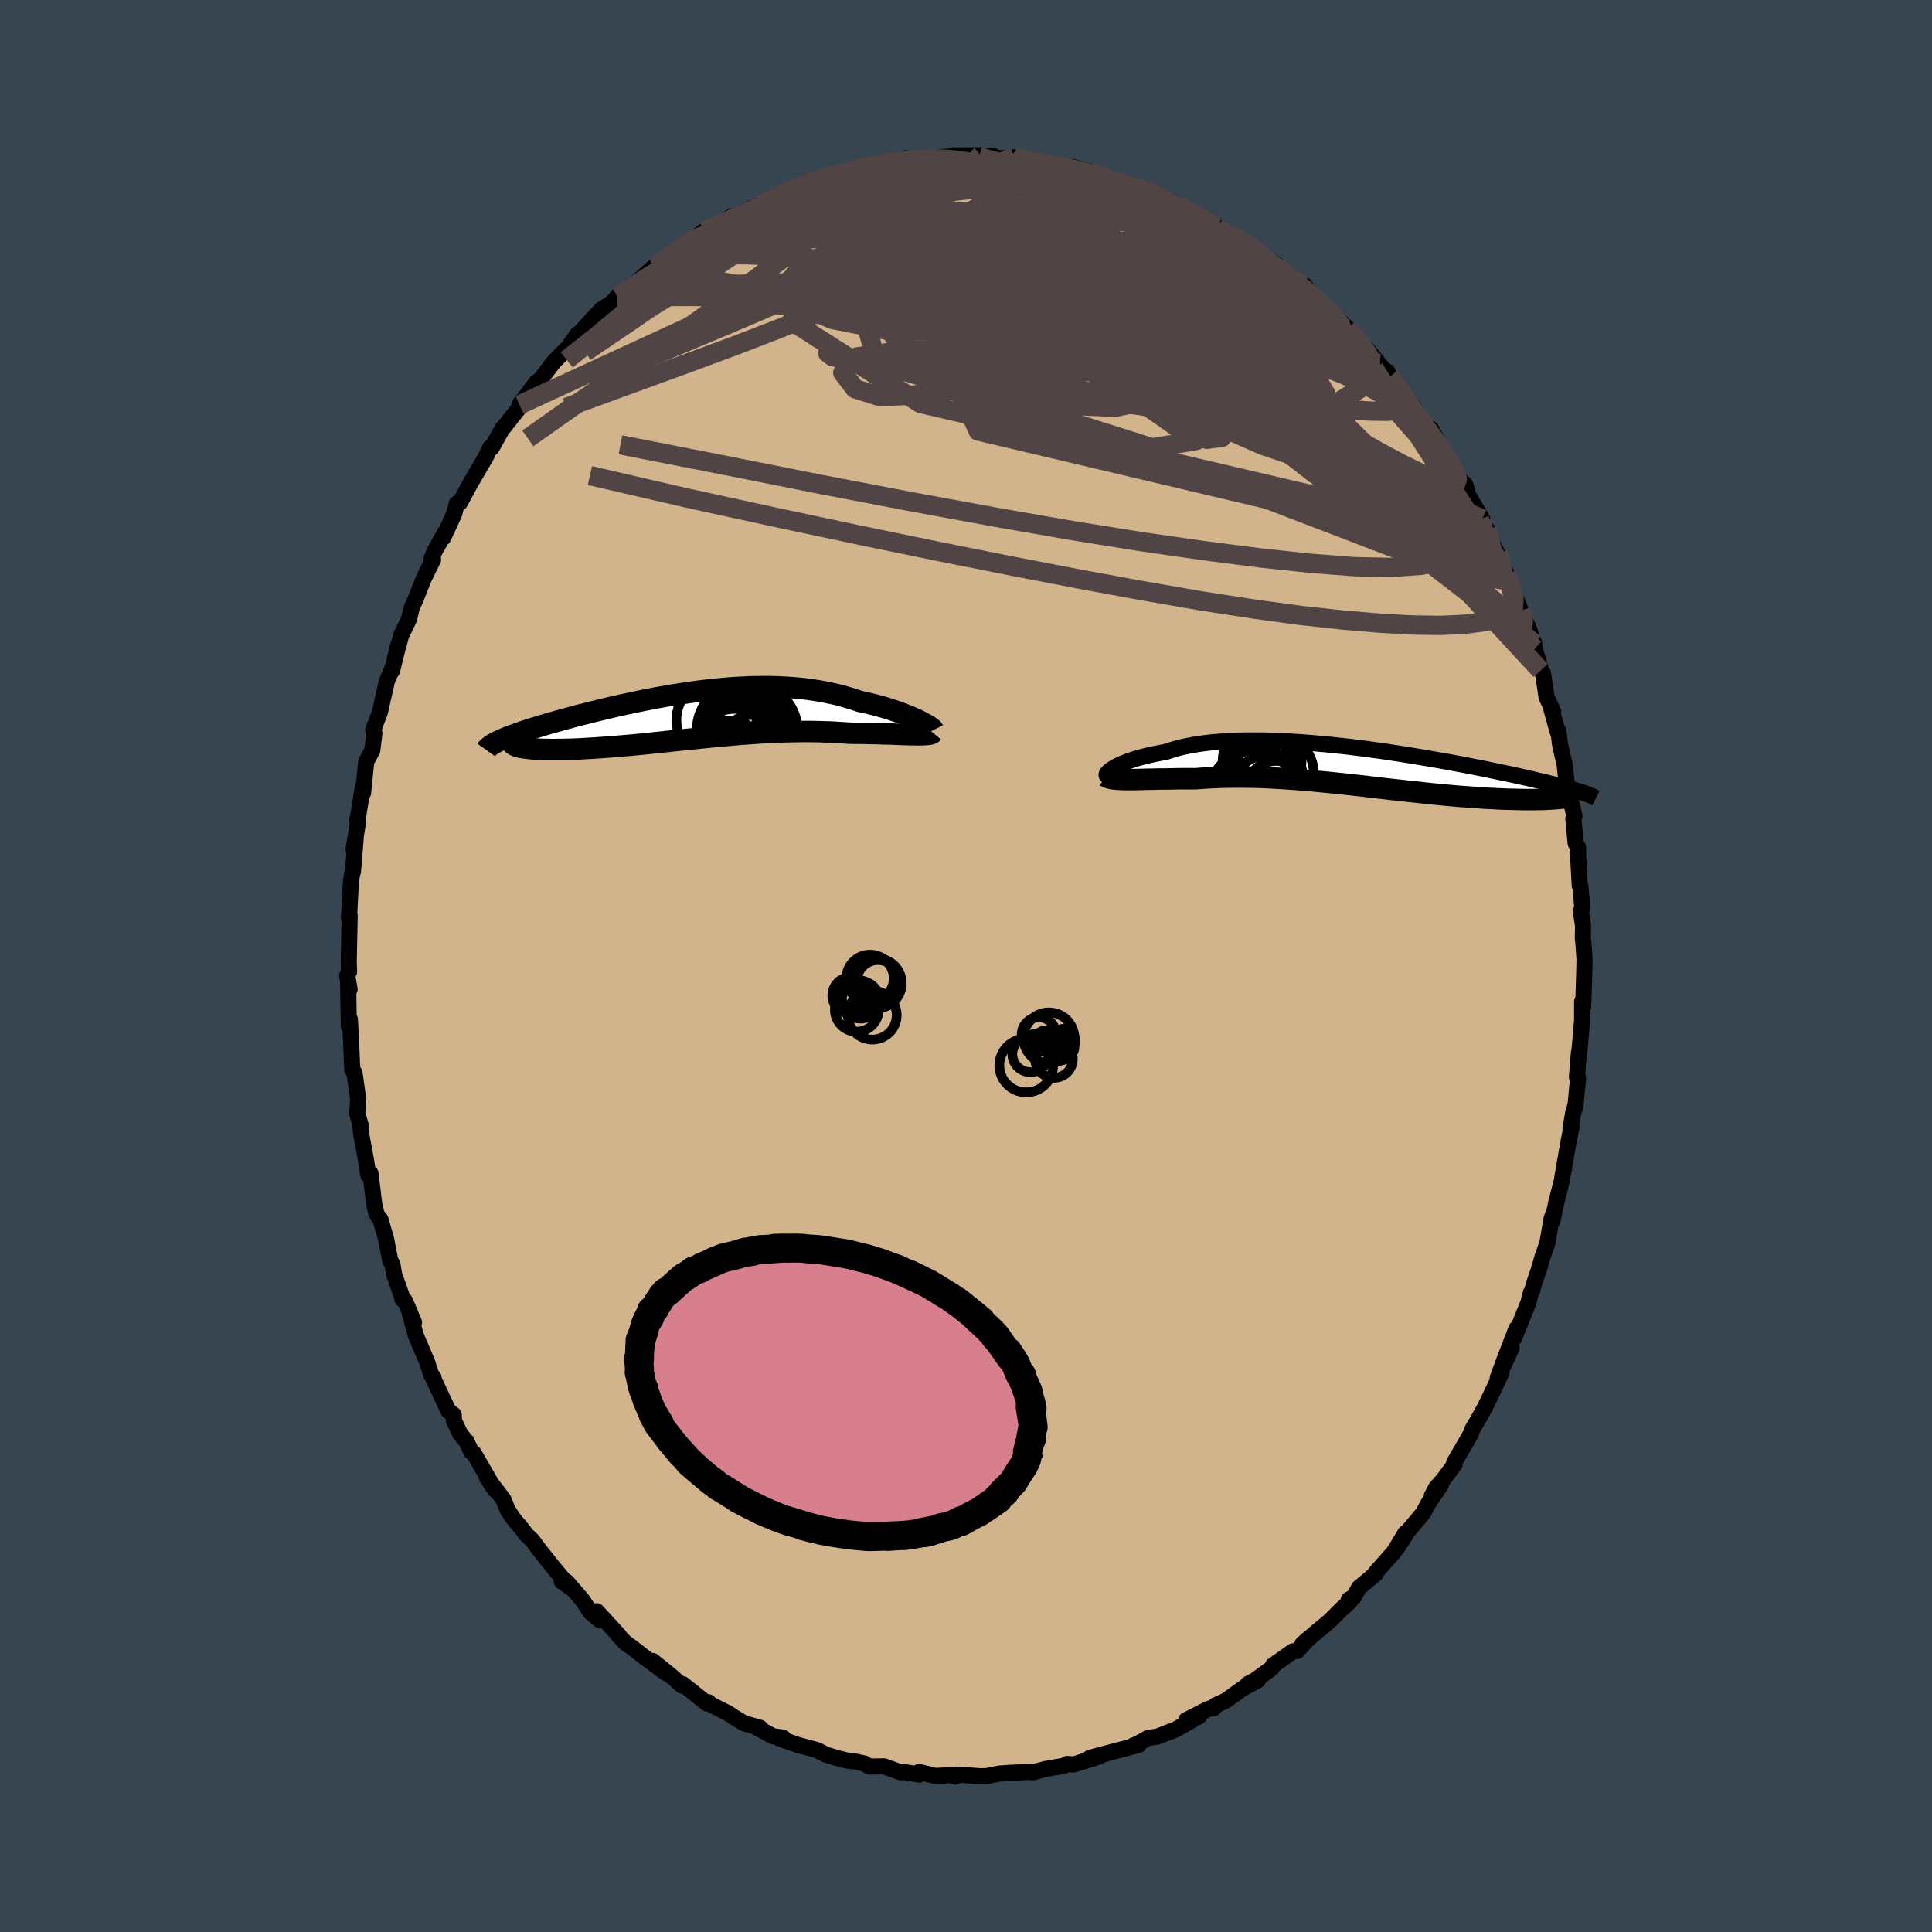 <svg xmlns="http://www.w3.org/2000/svg" width="500" height="500" viewBox="-100 -100 200 200"><defs><clipPath id="c"><path d="m23.99.5-.28-.13-.31-.14-.33-.15-.35-.14-.37-.15-.38-.14-.4-.14-.42-.14-.44-.14-.45-.14-.47-.13-.48-.13-.49-.12-.51-.12-.52-.11-.58-.2-.6-.18-.61-.18-.63-.16-.65-.14-.65-.13-.67-.12-.68-.1-.69-.09-.7-.07-.71-.06-.71-.04-.73-.03-.73-.02h-.73l-.75.01-.74.02-.75.04-.75.04-.75.06-.76.07-.75.07-.75.09-.75.09-.74.11-.75.11-.73.11-.73.12-.73.13-.72.13-.71.14-.7.14-.69.14-.68.15-.67.14-.66.15-.64.15-.63.15-.62.15-.6.15-.59.15-.58.14-.55.15-.55.15-.52.14-.51.14-.49.14-.47.13-.46.14-.44.13-.42.13-.41.12-.39.13-.37.12-.36.12-.35.12-.32.12-.31.11-.3.11-.27.11-.26.11-.25.1-.22.1-.21.1 1.92.49.14.05.16.04.18.04.19.03.21.03.23.03.25.03.27.03.28.02.3.01.31.02.34.01h.35l.36.01h.38l.4-.01h.42l.43-.01.46-.01.47-.02.48-.02.5-.03.52-.03.53-.03.54-.04.56-.04.57-.04.59-.05.59-.05.61-.05.62-.06.63-.06.63-.06.65-.07.65-.07.66-.07.67-.07.67-.07.68-.07.69-.07.69-.07.69-.07.69-.07.7-.06.7-.07.7-.06.7-.06.7-.05.7-.05.7-.05.69-.04.7-.03.69-.03.69-.03.68-.01.69-.01.67-.01.67.01.67.01.65.02.65.02.65.04.63.04.63.04.53.01h.52l.51.01.5.01.49.01.48.01.47.02.45.01.44.01.42.02.41.01.39.02.37.01.35.01h.34"/></clipPath><clipPath id="b"><path d="m-25.85.14.19-.12.23-.12.24-.13.27-.12.3-.12.32-.13.35-.12.37-.12.39-.12.42-.11.44-.11.46-.11.49-.1.5-.1.52-.09.52-.17.55-.17.58-.15.61-.13.64-.12.68-.11.7-.09.74-.08.75-.06.79-.05.8-.04.83-.02h1.71l.87.02.89.03.9.04.92.06.91.06.93.08.92.08.93.09.93.1.93.1.92.12.91.11.91.13.9.12.89.14.88.13.86.14.85.14.84.14.81.14.8.14.78.14.76.14.74.14.72.14.7.14.68.13.65.14.64.13.61.13.59.12.57.12.54.12.53.12.5.11.49.12.46.11.45.1.43.1.41.11.39.09.38.1.35.09.34.09.32.09.3.08.29.09.27.08.25.08.24.07-2.4.68-.25.02-.27.02-.29.02-.3.01-.31.02-.33.01h-.34l-.36.01h-1.14l-.41-.01-.42-.01-.43-.01-.45-.01-.47-.02-.47-.02-.5-.03-.5-.02-.52-.03-.54-.04-.55-.04-.56-.04-.57-.04-.59-.05-.6-.05-.61-.06-.62-.06-.63-.06-.64-.07-.65-.07-.66-.07-.67-.07-.68-.08-.68-.07-.69-.08-.7-.08-.7-.08-.71-.09-.71-.08-.72-.08-.72-.08-.72-.07-.72-.08-.73-.07-.72-.07-.73-.07-.73-.06-.72-.06-.73-.05-.72-.05-.72-.04-.72-.04-.71-.03-.71-.02-.71-.01-.7-.01h-.69l-.69.01-.67.01-.67.03-.67.03-.65.04-.64.05h-1.64l-.52.01-.51.01-.51.01h-.49l-.48.01-.46.01-.45.01-.43.01-.42.01-.4.01h-.74"/></clipPath><filter id="a"><feTurbulence baseFrequency=".05" numOctaves="3" result="noise" type="noise"/><feDisplacementMap in="SourceGraphic" in2="noise" scale="2"/></filter></defs><rect width="100%" height="100%" x="-100" y="-100" fill="#36454F"/><path fill="tan" stroke="#000" stroke-linejoin="round" stroke-width="1.667" d="M64.03-.68 63.99.91l-.1 3.28-.11-.5V5.5l.01-.04-.28 3.26-.06.24-.21 2.55.12.09-.25 2.68-.21.85-.02-.07-.3 1.74.12-.21-.3 1.46-.57 3.24-.16.99-.58 2.25-.38 1.87.13-.86-.22.61-.44 2.56-.53 1.49-.29 1.04-.57 1.69-.2.75-.12.15-.24.99-1.49 3.7.24-.98-1.21 3.13-.57 1.56 1.28-2.68-1.44 3.09.39-.51-1.11 2.32-.61 1.26-.75 1.34-.52.87-.19.53-1.72 2.97.05.17-1.13 1.53-.79.9-.45.85.95-1.15-1.37 2.02-.42.83-1.66 1.99-1.07 1.67.84-1.53-1.16 1.94-1.94 2.19.05.07-1.76 1.47-.51.94-.54.29.12.2-.79.7-1.3 1.3-1.16.96-1.65 1.41.62-.55-1.18 1.29-.43.03-2.09 1.47-.11.28-1.74 1.26-.75.39 1.07-.41-1.55.84-1.8 1.29-1.09.5-.13.26-.52.06-2.34 1.19 1.34-.41-2.46 1.39-1.89.73-.93.13-1.12.62-.56.25.21-.12.47-.02-2.72.71-2.31.62 1-.15-2.7.84-.65-.06-.33.19-1.9.33-1.27.34h-.2l.19-.05-2.2.1-1.34.09-1.45.29-.16-.03-.25.02-2.48-.18-.23.21.53-.19-2.57.12-1.67-.41.04.27-1.92-.31-.03.08-1.73-.62-1.48.02-.24-.11-.3-.2-.97-.21-.89-.11-1.17-.3-1-.32-.88-.45-1.94-.52-2-.7.41-.08-1.01-.13-1.8-.96.45.08-1.49-.42-.24-.08-1.01-.62-.53-.36-2.19-1.11.12-.05-.16.12-2.49-1.98-.11.13-1.21-1.09-1.82-1.46 1.41 1.28-2.2-1.63-1.42-1.11-.56-.37-.76-.79.06-.01-2.32-2.52.32.93-.97-.83-.84-1.27-1.61-1.87-.53-.06.85.62-1.79-2.15-1.47-1.85-.61-.84-.67-.63-.28-.4-1.02-1.23-.6-.9-.42-1.07-1.16-1.53-.56-.73.84 1.27-2.2-3.8-.26-.16-.51-1.1-.61-.7-.68-1.43-.02-.6-.54-.39-1.63-3.47.08-.01-.23-.24-.43-1.34-1.16-2.72-.62-2.28.42.88-.95-2.26-.25-.11-.07-.35-.79-2.25-.18-1.07-.22-.35-.43-2.23-.59-2.05-.23-.27-.17-.28-.25-1.07-.37-3.11-.23.16-.25-1.61-.5-2.7-.08-.88.08.14-.4-1.33.1-1.49-.38-2.71-.23-.33-.04-.83-.08-2.01-.13-2.37-.11.7-.07-4.5.15.68-.25-1.42.2-.41-.04-.9.03-1.63.07-3.27-.1.1.03.14.19-3.69.13-.84.09-.26.28-3.42-.22 1.09.47-2.8-.09-.14.19-1.06.4-2.48.02.65.32-3.22.63-1.17.22-1.78-.13-.33.1-.26.6-1.59.72-3.2.56-1.34-.02.27.62-2.62-.32 1.32.64-2.39.82-1.69.27-1.14.43-.98.81-2.04.97-1.97-.15-.09.3-.77 1.05-1.89-.15.47 1.14-2.47.26-1.04.4-.3-.05.16 1.02-1.9 1.7-2.92.4-.86.15.03 1.09-1.96.16-.16 1.57-1.99.25-.67-.19.33 1.77-2.36.17-.09-.06.2 1.1-1.45.56-.74 2.17-2.2-.94 1.08 1.23-1.76.1.01 2.38-2.57.87-.53 1.35-1.21-.59.38 1.16-.57.01-.27 1.35-1.06 1.21-1.08.9-.52.4-.35 1.92-1.57.31-.02.73-.53.93-.74 1.62-.56.19-.17 1.04-.8.53-.11 1.57-.75.9-.31.17-.26 1.83-.74 1.74-.84-.65.32 1.04-.37.91-.52 1.26-.14.24-.29 2.26-.51.12-.27.53-.14 2.31-.5 1.27-.21.37.1 1.23-.13.52-.37.18.36 1.32-.18 1.2-.21 1.82-.16.34-.11 2.87-.01-1.57.13 2.88-.05-1.11.18 3.53.07.66.21-.94-.33 1.41.34.68.17.76.17 1.16.2 2.03.12 1.79.49.31.18.73.26.89.39.35.01 1.42.39.56.47 1.55.22.82.32.02.14 1.79.72.7.42 1.46.74 1.59.9.96.61.04.01 1.43.85.03-.06.74.29 1.61 1.21 1.21.76 1.06.77-.21.19 1.65 1.39.7.18.78.36 1.59 1.94.59.67-.07-.45 2.23 2.22.13.07.85 1.14.81.83.31.14 1.29 1.58L43.9-61l-.28-.54.54 1.06 1.13 1.34.94 1.48.1-.22.88 1.78.64.28.29.22 1.38 2.49.03.03 1.42 2.6.72.66.39 1.41-.41-.88 1.77 3.02-.28.05.78 1.02.14.69.96 1.84.57 1.46.34.59 1.47 3.82.26.74-.1-.19.64 1.19.6 1.69.05.53.61 2 .01.25.24.29.37 2.46.69 1.51-.18-.21.64 2.3.07-.11.17 1.4.49 2.14.14 1.4.15.91.37 1.58.35 1.4-.12.26.24 2.55.25.43.01.92.16 3.03.06-.02.21 2.33-.16.35.24 1.49-.03 1.3.05.37.13 1.83-.04 1.59" filter="url(#a)"/><path fill="#fff" d="m-25.85.14.19-.12.23-.12.24-.13.27-.12.3-.12.32-.13.35-.12.37-.12.39-.12.42-.11.44-.11.46-.11.49-.1.5-.1.52-.09.52-.17.55-.17.58-.15.61-.13.64-.12.68-.11.7-.09.74-.08.75-.06.79-.05.8-.04.83-.02h1.71l.87.02.89.03.9.04.92.06.91.06.93.08.92.08.93.09.93.1.93.1.92.12.91.11.91.13.9.12.89.14.88.13.86.14.85.14.84.14.81.14.8.14.78.14.76.14.74.14.72.14.7.14.68.13.65.14.64.13.61.13.59.12.57.12.54.12.53.12.5.11.49.12.46.11.45.1.43.1.41.11.39.09.38.1.35.09.34.09.32.09.3.08.29.09.27.08.25.08.24.07-2.4.68-.25.02-.27.02-.29.02-.3.01-.31.02-.33.01h-.34l-.36.01h-1.14l-.41-.01-.42-.01-.43-.01-.45-.01-.47-.02-.47-.02-.5-.03-.5-.02-.52-.03-.54-.04-.55-.04-.56-.04-.57-.04-.59-.05-.6-.05-.61-.06-.62-.06-.63-.06-.64-.07-.65-.07-.66-.07-.67-.07-.68-.08-.68-.07-.69-.08-.7-.08-.7-.08-.71-.09-.71-.08-.72-.08-.72-.08-.72-.07-.72-.08-.73-.07-.72-.07-.73-.07-.73-.06-.72-.06-.73-.05-.72-.05-.72-.04-.72-.04-.71-.03-.71-.02-.71-.01-.7-.01h-.69l-.69.01-.67.01-.67.03-.67.03-.65.04-.64.05h-1.64l-.52.01-.51.01-.51.01h-.49l-.48.01-.46.01-.45.01-.43.01-.42.01-.4.01h-.74" filter="url(#a)" transform="translate(41.04 -20.58)"/><path fill="#fff" d="m23.99.5-.28-.13-.31-.14-.33-.15-.35-.14-.37-.15-.38-.14-.4-.14-.42-.14-.44-.14-.45-.14-.47-.13-.48-.13-.49-.12-.51-.12-.52-.11-.58-.2-.6-.18-.61-.18-.63-.16-.65-.14-.65-.13-.67-.12-.68-.1-.69-.09-.7-.07-.71-.06-.71-.04-.73-.03-.73-.02h-.73l-.75.01-.74.02-.75.04-.75.04-.75.06-.76.07-.75.07-.75.09-.75.09-.74.11-.75.11-.73.11-.73.12-.73.13-.72.13-.71.14-.7.14-.69.14-.68.15-.67.14-.66.15-.64.15-.63.15-.62.15-.6.15-.59.15-.58.14-.55.15-.55.15-.52.14-.51.14-.49.14-.47.13-.46.14-.44.13-.42.13-.41.12-.39.13-.37.12-.36.12-.35.12-.32.12-.31.11-.3.11-.27.11-.26.11-.25.1-.22.1-.21.1 1.92.49.14.05.16.04.18.04.19.03.21.03.23.03.25.03.27.03.28.02.3.01.31.02.34.01h.35l.36.01h.38l.4-.01h.42l.43-.01.46-.01.47-.02.48-.02.5-.03.52-.03.53-.03.54-.04.56-.04.57-.04.59-.05.59-.05.61-.05.62-.06.63-.06.63-.06.65-.07.65-.07.66-.07.67-.07.67-.07.68-.07.69-.07.69-.07.69-.07.69-.07.7-.06.7-.07.7-.06.7-.06.7-.05.7-.05.7-.05.69-.04.7-.03.69-.03.69-.03.68-.01.69-.01.67-.01.67.01.67.01.65.02.65.02.65.04.63.04.63.04.53.01h.52l.51.01.5.01.49.01.48.01.47.02.45.01.44.01.42.02.41.01.39.02.37.01.35.01h.34" filter="url(#a)" transform="translate(-28.82 -25.88)"/><g fill="none" stroke="#000" transform="translate(41.04 -20.58)"><path stroke-linejoin="round" stroke-width="1.667" d="m-26.38.9-.06-.03-.04-.03-.01-.06.01-.06.04-.08.07-.08.09-.1.12-.1.14-.11.17-.11.19-.12.23-.12.24-.13.27-.12.3-.12.32-.13.35-.12.37-.12.39-.12.42-.11.44-.11.46-.11.49-.1.5-.1.52-.09.52-.17.55-.17.58-.15.61-.13.64-.12.68-.11.7-.09.74-.08.75-.06.79-.05.8-.04.83-.02h1.71l.87.02.89.03.9.04.92.06.91.06.93.08.92.08.93.09.93.1.93.1.92.12.91.11.91.13.9.12.89.14.88.13.86.14.85.14.84.14.81.14.8.14.78.14.76.14.74.14.72.14.7.14.68.13.65.14.64.13.61.13.59.12.57.12.54.12.53.12.5.11.49.12.46.11.45.1.43.1.41.11.39.09.38.1.35.09.34.09.32.09.3.08.29.09.27.08.25.08.24.07.22.07.2.08.19.06.18.07.16.07.15.06.13.06.12.06.1.06.1.05" filter="url(#a)"/><path stroke-linejoin="round" stroke-width="2.222" d="m-26.56.95.1.07.14.06.16.05.2.05.22.03.25.03.27.02.3.01.32.01h1.08l.4-.01.42-.01.43-.01.45-.01.46-.01.48-.01h.49l.51-.01.51-.01.52-.01h1.64l.64-.05.65-.04.67-.03.67-.03.67-.01.69-.01h.69l.7.01.71.01.71.02.71.03.72.04.72.04.72.05.73.05.72.06.73.06.73.07.72.07.73.07.72.08.72.07.72.08.72.08.71.08.71.09.7.08.7.08.69.08.68.07.68.08.67.07.66.07.65.07.64.07.63.06.62.06.61.06.6.05.59.05.57.04.56.04.55.04.54.04.52.03.5.02.5.03.47.02.47.02.45.01.43.01.42.01.41.01h1.14l.36-.01h.34l.33-.01.31-.02.3-.01.29-.02.27-.02.25-.02.25-.02.23-.03.21-.02.2-.03.19-.03.17-.03.16-.03.15-.04.14-.03.12-.03" filter="url(#a)"/><circle cx="-10.267" cy="-1.131" r="3.788" clip-path="url(#b)" filter="url(#a)"/><circle cx="-10.082" cy="-.781" r="3.296" clip-path="url(#b)" filter="url(#a)"/><circle cx="-9.127" cy=".649" r="4.094" clip-path="url(#b)" filter="url(#a)"/><circle cx="-10.392" cy="-.621" r="4.084" clip-path="url(#b)" filter="url(#a)"/><circle cx="-10.147" cy="1.919" r="3.076" clip-path="url(#b)" filter="url(#a)"/><circle cx="-10.927" cy="-.156" r="3.464" clip-path="url(#b)" filter="url(#a)"/><circle cx="-8.892" cy="2.584" r="3.24" clip-path="url(#b)" filter="url(#a)"/><circle cx="-10.682" cy="2.214" r="4.108" clip-path="url(#b)" filter="url(#a)"/><circle cx="-10.167" cy="1.204" r="4.03" clip-path="url(#b)" filter="url(#a)"/><circle cx="-11.107" cy="3.019" r="4.822" clip-path="url(#b)" filter="url(#a)"/></g><g fill="none" stroke="#000" transform="translate(-28.82 -25.88)"><path stroke-linejoin="round" stroke-width="2.222" d="m25.44 1.46-.02-.04-.04-.06-.08-.07-.11-.09-.13-.09L24.9 1l-.19-.11-.22-.12-.24-.13-.26-.14-.28-.13-.31-.14-.33-.15-.35-.14-.37-.15-.38-.14-.4-.14-.42-.14-.44-.14-.45-.14-.47-.13-.48-.13-.49-.12-.51-.12-.52-.11-.58-.2-.6-.18-.61-.18-.63-.16-.65-.14-.65-.13-.67-.12-.68-.1-.69-.09-.7-.07-.71-.06-.71-.04-.73-.03-.73-.02h-.73l-.75.01-.74.02-.75.04-.75.04-.75.06-.76.07-.75.07-.75.09-.75.09-.74.11-.75.11-.73.11-.73.12-.73.13-.72.13-.71.14-.7.14-.69.14-.68.15-.67.14-.66.15-.64.15-.63.15-.62.15-.6.15-.59.15-.58.14-.55.15-.55.15-.52.14-.51.14-.49.14-.47.13-.46.14-.44.13-.42.13-.41.12-.39.13-.37.12-.36.12-.35.12-.32.12-.31.11-.3.11-.27.11-.26.11-.25.1-.22.1-.21.1-.2.1-.17.09-.17.1-.14.09-.13.09-.11.09-.1.08-.08.08-.07.09-.05.07" filter="url(#a)"/><path stroke-linejoin="round" stroke-width="2.222" d="m25.38 1.72-.05.06-.1.05-.12.04-.15.03-.19.02-.21.01-.24.01-.26.01h-.29l-.31-.01h-.34l-.35-.01-.37-.01-.39-.02-.41-.01-.42-.02-.44-.01-.45-.01-.47-.02-.48-.01-.49-.01-.5-.01-.51-.01h-.52l-.53-.01-.63-.04-.63-.04-.65-.04-.65-.02-.65-.02-.67-.01-.67-.01-.67.01-.69.01-.68.01-.69.03-.69.03-.7.03-.69.04-.7.05-.7.05-.7.05-.7.06-.7.06-.7.07-.7.06-.69.07-.69.07-.69.07-.69.07-.68.07-.67.07-.67.07-.66.07-.65.07-.65.07-.63.06-.63.06-.62.06-.61.05-.59.05-.59.05-.57.04-.56.04-.54.04-.53.03-.52.03-.5.03-.48.02-.47.02-.46.01-.43.01h-.42l-.4.01h-.38l-.36-.01h-.35l-.34-.01-.31-.02-.3-.01-.28-.02-.27-.03-.25-.03-.23-.03-.21-.03-.19-.03-.18-.04-.16-.04-.14-.05-.12-.05-.1-.04-.09-.06-.07-.05-.05-.05-.03-.06-.02-.06v-.06l.02-.07.03-.06" filter="url(#a)"/><circle cx="2.984" cy=".4" r="4.146" clip-path="url(#c)" filter="url(#a)"/><circle cx="6.659" cy="1.435" r="4.712" clip-path="url(#c)" filter="url(#a)"/><circle cx="5.679" cy="3.515" r="4.874" clip-path="url(#c)" filter="url(#a)"/><circle cx="6.019" cy=".64" r="4.696" clip-path="url(#c)" filter="url(#a)"/><circle cx="6.724" cy="3.26" r="3.37" clip-path="url(#c)" filter="url(#a)"/><circle cx="5.919" cy="1.465" r="4.97" clip-path="url(#c)" filter="url(#a)"/><circle cx="6.469" cy="2.5" r="4.246" clip-path="url(#c)" filter="url(#a)"/><circle cx="4.929" cy="3.835" r="4.578" clip-path="url(#c)" filter="url(#a)"/><circle cx="6.664" cy=".625" r="3.4" clip-path="url(#c)" filter="url(#a)"/><circle cx="4.404" cy="4.425" r="3.942" clip-path="url(#c)" filter="url(#a)"/></g><g fill="none" stroke="#504444" stroke-linejoin="round" stroke-width="2"><path d="m37.19-67.89.47.26.67.69.45.64.2.52-.03.39-.26.28-.53.17-.81.03-1.12-.1-1.45-.24-1.79-.37-2.13-.53-2.48-.7-2.83-.9-3.2-1.08-3.58-1.28-4.02-1.44-4.52-1.63-5.08-1.83-5.64-2.07-6.01-2.35m-8.54-1.86.88-.29 1.45-.23 1.7-.14 1.98-.06 2.2.02 2.32.09 2.38.15 2.4.22 2.42.26 2.45.27 2.46.26 2.41.21 2.28.14 2.05.09 1.8.07 1.56.07M43.9-61l.08.09.57.84.79 1.13.81 1.16.78 1.09.72.99.65.9.56.78.44.63.26.39.06.1-.2-.25-.47-.65-.74-1.03-.95-1.39" filter="url(#a)"/><path d="m40.33-64.91.56.59.35.51.08.4-.3.18-.73-.07-1.13-.29-1.53-.52-1.95-.79-2.42-1.09-2.95-1.43-3.54-1.79-4.19-2.14-4.81-2.49-5.4-2.89-6.1-3.33m-1-3.53.4.15.62.27 1.08.47 1.49.63 1.82.75 2.07.85 2.21.94 2.24 1 2.2 1.04 2.13 1.07 2.06 1.05 1.99 1.04 1.94 1.01 1.87.95 1.75.88 1.57.77 1.37.71 1.28.73M12.82-82.22l.49.23.75.32.92.36 1.02.39 1.1.41 1.12.42 1.1.41 1.03.42.97.41.88.39.77.37.59.29.34.17.02.02-.33-.17-.67-.33-.94-.46-1.19-.56-1.51-.63" filter="url(#a)"/><path d="m-28.85-74.77 1-.5 1.52-.39 1.89-.25 2.18-.13 2.5-.02 2.82.06 3.12.14 3.38.2 3.62.26 3.79.32 3.93.38 4.03.45 4.11.49 4.19.52 4.25.54 4.31.53 4.28.47 4.13.36M18.63-80.3l.49.28.26.32.08.4-.21.44-.65.44-1.19.4-1.82.31-2.51.22-3.23.16-3.94.13-4.65.12-5.38.12-6.17.09-7.05.04" filter="url(#a)"/><path d="m57.42-36.8.14.44.09.35.05.41-.06.33-.24.12-.44-.14-.65-.45-.86-.75-1.09-1.07L53.03-39l-1.6-1.84-1.89-2.26-2.19-2.68-2.47-3.08-2.76-3.51-3.08-3.98-3.44-4.54-3.91-5.2-4.53-5.93" filter="url(#a)"/><path d="m57.42-36.8.06.35-.15.09-.38-.05-.69-.3-1.06-.69-1.48-1.17-1.91-1.68-2.34-2.19-2.8-2.72-3.29-3.29-3.81-3.92-4.33-4.58-4.87-5.27-5.38-5.95-5.88-6.64" filter="url(#a)"/><path d="m26.01-76.44.8.54.21.36-.08.44-.4.52-.86.53-1.39.5-1.97.45-2.54.4-3.13.36-3.76.34-4.42.32-5.15.28-5.92.24-6.71.21-7.55.19-8.51.24M7.84-83.03l1.39.2 1.52.28 1.34.31 1.13.32 1 .33.92.31.88.3.85.28.79.26.71.24.61.22.5.21.38.18.22.16.05.1-.16.03-.4-.08-.7-.19-1.02-.33-1.4-.45-1.82-.56-2.26-.65-2.58-.75m-36.98 6.27 1.19-.46.96-.46 1.02-.48 1.13-.5 1.21-.51 1.24-.51 1.24-.5 1.19-.48 1.11-.45 1.04-.4.95-.37.87-.32.78-.29.67-.25.51-.2.33-.13.13-.06-.09.02-.34.13-.61.21-.92.31-1.25.39-1.56.49" filter="url(#a)"/><path d="m13.86-81.78.84.37 1.06.49 1.31.66 1.49.79 1.59.9 1.67 1 1.75 1.09 1.82 1.19 1.86 1.23 1.86 1.25 1.8 1.22 1.68 1.15 1.53 1.05 1.37.93 1.18.81 1.01.68.85.55.65.39" filter="url(#a)"/><path d="m6.4-83.37.84.23 1.3.36 1.71.49 1.93.58 1.94.65 1.85.69 1.72.69 1.63.67 1.54.62 1.42.55 1.24.46 1.04.38.83.31.57.26m6.13 3.81.3.46.68.58.67.55.54.51.34.44.11.32-.13.19-.39.02-.67-.14-1-.32-1.36-.53-1.76-.74-2.22-.97-2.69-1.23-3.15-1.49-3.55-1.75-3.89-2.01-4.12-2.25m-28.05.72.93-.36.85-.29.76-.22.63-.15.49-.06.33.04.14.17-.07.31-.34.46-.65.62-1 .78-1.37.97-1.76 1.19-2.14 1.43-2.51 1.68-2.87 1.88-3.26 2.06-3.75 2.29-4.41 2.66" filter="url(#a)"/><path d="m-16.3-81.15 1.03-.2 1.03-.3 1.06-.32 1.07-.31 1.07-.27 1.02-.23.91-.18.73-.12.5-.06.27-.01.06.05-.13.1-.33.15-.58.22-.88.28-1.22.36-1.58.42-1.89.47-2.21.54m61.66 21.42.43.89-.2.46-.71.27-1.24.1-1.8-.03-2.41-.17-3.08-.35-3.81-.61-4.6-.92-5.41-1.28-6.24-1.64-7.06-1.97-7.9-2.28-8.79-2.61-9.8-2.92m-9.86-3.84 1.3-.38 1.31-.2 1.6-.09 1.95.03 2.26.16 2.55.26 2.8.37 3 .49 3.17.59 3.32.68 3.46.77 3.59.82 3.74.88 3.87.93 3.98 1 4.06 1.05 4.12 1.11 4.14 1.12 4.11 1.11 4.08 1.12 4.14 1.29" filter="url(#a)"/><path d="m55.04-42.67.39 1.13.19.98-.17.57-.64-.09-1.13-.76-1.61-1.35-2.09-1.88-2.59-2.42-3.14-3.03-3.71-3.67-4.29-4.32-4.88-4.99-5.45-5.7-6.07-6.51m-14.86-9 1.12.27.94.2.98.19 1.03.19.99.2.82.21.6.2.35.19.13.18-.05.17-.24.16-.42.14-.61.13-.85.12-1.11.12-1.4.12-1.72.13-2.06.13-2.43.11-2.82.07-3.24.02-3.66-.04-4.08-.09" filter="url(#a)"/><path d="m-4.69-83.43 1.38-.11 1.61.05 1.72.22 1.79.36 1.87.48 1.99.56 2.1.63 2.16.68 2.16.69 2.12.72 2.09.71 2.07.71 2.06.69 2.02.66 1.94.62 1.8.56 1.58.49 1.26.37" filter="url(#a)"/><path d="m27.47-75.65.94.53 1.06.72.9.67.68.56.5.46.35.38.19.3.01.2-.21.1-.48-.04-.75-.2-1.05-.38-1.38-.56-1.77-.78-2.21-1-2.71-1.24-3.22-1.47-3.66-1.71-4-2m-46.77 11.78.94-.54 1.05-.7 1.33-.85 1.54-.92 1.66-.94 1.74-.93 1.78-.91 1.81-.89 1.79-.85 1.77-.81 1.7-.77 1.6-.72 1.48-.67 1.37-.62 1.28-.58 1.17-.53 1.04-.47.85-.42.57-.35" filter="url(#a)"/><path d="m-34.95-69.9.64-.51 1.46-.74 1.92-.75 2.25-.72 2.54-.68 2.79-.65 3.01-.6 3.22-.56 3.4-.52 3.58-.48 3.7-.46 3.76-.45 3.77-.48 3.73-.51 3.64-.55 3.57-.55 3.55-.52m16.3 7.2 1.14.94.59.63.22.62-.17.6-.56.54-.96.47-1.38.39-1.83.32-2.29.25-2.78.17-3.28.09-3.81.01-4.37-.07-4.95-.14-5.55-.2-6.17-.24-6.8-.29-7.47-.34-8.07-.45" filter="url(#a)"/><path d="m53.44-46.27-.04.26.11.47.05.52-.08.46-.28.3-.54.03-.86-.37-1.25-.85-1.66-1.37-2.07-1.89-2.48-2.36-2.9-2.82-3.31-3.29-3.76-3.79-4.24-4.31-4.73-4.84-5.18-5.37m-35.02-6.09 1.47-.38.86-.23.76-.12.67-.01.48.13.21.27-.06.41-.29.54-.51.67-.69.82-.9.95-1.14 1.1-1.42 1.27-1.76 1.46-2.11 1.65-2.49 1.88-2.87 2.11-3.28 2.35-3.69 2.59-4.14 2.82-4.57 3.09-5.09 3.59m72.83-21.03 1 .59 1.26.88 1.24.94 1.13.9 1.05.86.97.79.88.72.75.6.54.45.27.23-.04-.05-.4-.35-.82-.65-1.33-1.01" filter="url(#a)"/><path d="m53.16-46.22.34.88-.21.88-.7.89-1.22.85-1.81.73-2.44.51-3.11.22-3.79-.08-4.47-.34-5.16-.55-5.84-.75-6.54-.94-7.23-1.16-7.91-1.38-8.61-1.58-9.32-1.78-10.05-2-10.86-2.13M1.54-83.92l-.18.16 1.04.29 1.49.42 1.66.53 1.71.63 1.74.72 1.85.83 2 .91 2.16.99 2.29 1.04 2.36 1.07 2.35 1.08 2.28 1.09 2.16 1.08 2.03 1.03 1.92.98 1.82.92 1.72.84 1.56.73 1.24.48" filter="url(#a)"/><path d="m-28.85-74.77.95-.55 1.38-.54 1.63-.48 1.83-.44 2.04-.41 2.24-.4 2.42-.4 2.56-.41 2.64-.41 2.68-.42 2.69-.39 2.67-.35 2.64-.31 2.6-.29 2.55-.27 2.46-.26 2.37-.25 2.26-.21M53.94-45.2l.25.86.19.91-.03.72-.34.44-.71.01-1.15-.51-1.59-1.07-2.04-1.58-2.48-2.07-2.96-2.55-3.47-3.06-4.06-3.6-4.69-4.16-5.34-4.7-5.92-5.29-6.39-5.93" filter="url(#a)"/><path d="m-31.48-72.83.74-.6.89-.67.76-.52.65-.4.55-.29.4-.16h.21l-.02.18-.27.39-.54.61-.81.85-1.11 1.08-1.46 1.35-1.88 1.67-2.32 2.01-2.71 2.26-2.94 2.32m56.09-18.64.65.15.94.3.98.34.92.32.83.3.72.29.62.3.47.26.28.21-.01.1-.34-.05-.71-.22-1.09-.39-1.5-.58-2.01-.76-2.73-.93m26.71 15.7.73.93.6.71.5.63.37.57.19.46.01.35-.17.25-.37.15-.57.03-.81-.12-1.04-.28-1.29-.42-1.53-.56-1.77-.71-2.05-.87L29.92-66l-2.72-1.31-3.11-1.57-3.5-1.84-3.88-2.12-4.26-2.36-4.71-2.6-5.27-2.82" filter="url(#a)"/><path d="m49.55-53.08.97 1.77.34.88-.12.4-.45.11-.77-.14-1.13-.38-1.49-.65-1.88-.92-2.25-1.2-2.65-1.51-3.08-1.86-3.6-2.31-4.18-2.82-4.82-3.39-5.41-3.96-5.94-4.45-6.53-4.95m-22.86-2.69 1.06-.2 1.14-.3 1.25-.33 1.29-.32 1.33-.3 1.32-.26 1.23-.21 1.04-.17.81-.12.54-.07.3-.04.09-.01-.09.01-.31.02-.6.07-1.01.1m21.66 1.89.7.2 1.09.46 1.25.58 1.33.66 1.38.76 1.46.85 1.54.94 1.59 1 1.61 1.03 1.56 1.02 1.46.96 1.35.9 1.23.82 1.11.74 1 .66.88.58.74.47.53.33.28.14.04-.01-.1-.09M5.93-83.38l-.33-.06.08.24.01.42-.21.58-.5.75-.92.92-1.44 1.11-2.06 1.28-2.7 1.48-3.34 1.67-3.96 1.88-4.55 2.07-5.15 2.27-5.8 2.48-6.51 2.71-7.16 2.85" filter="url(#a)"/><path d="m-32.38-72.31 1.02-.44 1.54-.43 1.99-.31 2.38-.14h2.73l3.09.13 3.4.25 3.71.35 3.98.47 4.25.55 4.49.64 4.7.69 4.89.74 5.05.81 5.17.88 5.24.95 5.22.96 5.22.92m-66.77-7.89 1.5-1.06 1.36-.7 1.56-.68 1.82-.71 2.03-.74 2.18-.74 2.26-.76 2.3-.75 2.29-.75 2.26-.74 2.18-.72 2.04-.69 1.76-.61 1.33-.47" filter="url(#a)"/><path d="m37.19-67.89.42.26.53.72.22.67-.13.57-.45.48-.78.41-1.13.33-1.5.24-1.9.16-2.3.07-2.7-.02-3.12-.1-3.57-.21-4.03-.32-4.5-.42-5-.5-5.51-.57-6.05-.63-6.63-.72-7.24-.84-7.97-.92m4.81-9.51.75-.4 1.3-.53 1.32-.48 1.28-.41 1.29-.39 1.33-.38 1.36-.38 1.29-.36 1.17-.33.98-.28.79-.23.6-.17.38-.11.07-.03-.31.03" filter="url(#a)"/><path d="m31.88-72.43 1.29.97 1.02.72.93.75.86.76.76.71.66.63.54.55.42.45.26.33.09.21-.09.05-.31-.11-.52-.27-.74-.46-.97-.63-1.22-.83-1.52-1.07-1.87-1.36-2.29-1.71-2.74-2.05-3.17-2.36m32.68 36.53.79 2.51-.07 1.11-.61.59-1.04.44-1.49.35-1.95.25-2.43.11-2.92-.04-3.39-.19-3.88-.33-4.39-.48-4.89-.67-5.41-.84-5.94-1.03-6.47-1.19-7.01-1.35-7.57-1.51-8.16-1.68-8.76-1.86-9.36-2.04-9.93-2.3" filter="url(#a)"/><path d="m21.96-78.7 1.32.7 1.04.6.67.41.35.25.09.13-.15.03-.4-.05-.74-.15-1.18-.28-1.7-.47-2.25-.7-2.76-.95-3.23-1.22-3.61-1.46m-28.75 2.12.94-.44.37-.12.27-.01.19.06.04.19-.21.35-.54.58-.91.83-1.33 1.12-1.75 1.41-2.22 1.72-2.78 2.05-3.42 2.44-4.1 2.85-4.64 3.14" filter="url(#a)"/><path d="m6.4-83.37.66.18.75.24.8.3.65.38.37.44.02.51-.32.57-.63.65-.93.73-1.21.83-1.5.94-1.8 1.05-2.11 1.16-2.45 1.28-2.8 1.4-3.15 1.52-3.52 1.62-3.92 1.7-4.37 1.78-4.83 1.86-5.32 1.97-5.82 2.12-6.34 2.32" filter="url(#a)"/><path d="m-6.01-83.25-3.63 11.73 13.36 4.33 7.54 2.69 3.52 1.24 1.85-.37.18-1.04-2.01-.57-4.24.18-5.54.24-4.95-.6-2.27-1.79 1.5-2.61 4.74-2.66 6.4-1.97 6.74-.66 6.76 1.22 7.16 3.61 7.71 6.26 8.03 9.12 8.77 13.69" filter="url(#a)"/><path d="M58.82-33.37 18.48-64.59l-9.81-6.46 2.62 3.87 2.47 4.52-2.35 1.62-5.43-.56-4.54-.88-.7-.12 3.79.5 6.83.53 7.45.23 5.89.09 3.09.21-.06.39-2.79.43-4.27.09-3.92-1.49-3.37-5.36L-9.58-83" filter="url(#a)"/><path d="m4.99-83.71-21.42 8.09 3.2.06 7.2 1.43 4.7 3.47 1.09 3.32-2.55 1.63-5.27-.07-5.79-1.15-3.94-1.69-.85-1.93 1.71-1.88 2.68-1.45 2.32-.8 1.77-.24 1.98.3 3.25 1.32 5.7 3.34 9.9 5.76 14.68 5.79 11.85-.9-9.76-16.28" filter="url(#a)"/><path d="m42.74-62.36-30.1-6.71 3.36.09 5 1.47 1.35 1.68-1.81 1.36-3.75-.05-4.38-2.02-4.27-3.52-4.03-3.78-3.78-2.83-3.03-1.25-1.61.27-.23 1.11.08 1.07-.6.23.19-.94 5.31-1.76 12.83-.9 14.94 3.48" filter="url(#a)"/><path d="m18.63-80.3-31.97 9.22 4.07 2.85 12.99 1.34 8.25 1.7.81 1.92-4.17 1.41-5.05.82-2.38.74 1.97 1.07 5.56 1.1 6.76.3 5.24-1.16 2.05-2.51-1.37-2.95-3.94-2.26-5.21-.93-5.11.19-3.42.48-.1-.19 3.1-1.63 2.04-3.5-3.89-5.1 7.96-4.83" filter="url(#a)"/><path d="m4.99-83.71 9.19 4.75.12.42.18.15-.66.43-.56 1.11 1.55 2.31 4.22 3.59 5.35 4.17 3.76 3.56-.25 1.98-5.14.17-9.07-1.05-10.49-1.23-9-.46-5.45.75-1.5 1.64 1.27 1.67 2.59.81 3.46-.16 4.1-.52 4.98-1.7 33.48-7.02" filter="url(#a)"/><path d="m16.52-80.99-3.14 9.72 10.93 8.95.83 2.48-7.92-1.68-9.1-3.56-5.22-3.64-1.03-2.6.78-1.39.29-.76-.92-.7-1.58-.75-1.22-.64.73-.52 5.95-.1 14.91 3.16 24.48 13.88" filter="url(#a)"/><path d="m-46.22-58.09 34.11-15.7 14.99-4.82 6.88-.03 3.22 2.02 1.31 2.59 1.13 2.59 2.35 2.54 3.62 2.37 3.41 1.81.97.73-3.02-.65-6.76-1.95-8.3-2.88-6.87-3.24-3.51-2.98-.98-2.12-2.54-.79-8.73.49-7.3-.32" filter="url(#a)"/><path d="m1.74-83.66-16.28 13.55 11.85-1.45 11.42-1.45 6.01.69 1.23 1.83-2.58 1.66-4.74.88-3.98.41-.27.66 4.55 1.37 7.76 1.82 7.65 1.44 4.39.41-.46-.54-5.3-.71-8.81-.18-9.33-.24-7.67-2.65-29.56-6.15" filter="url(#a)"/><path d="M55.04-42.67 1.26-55.38l-1.6-3.52L7-61.36l2.04-4.32-1.2-4.75.26-3.21 3.24-.86 4.49 1.13 2.94 2.1-.58 1.87-4.07.81-5.24-.29-2.57-.5 3.41.51 9.59 1.89 12.06 2.76 10.32 4 6.16 4.4" filter="url(#a)"/><path d="m58.87-32.84-9.09-8.35-23.23-8.9-23.31-7.45-12.68-5.68-1.14-4.05 6.13-2.26 8.52-.52 7.45.66 4.28.84.18.11-3.68-1.11-6-2.18-5.9-2.69-3.75-2.45-1.23-1.55-.57-.15-2.83 1.7-6.04 3.91-4.03 6.22 13.33 8.5 58.8 13.73" filter="url(#a)"/><path d="M2.85-83.84 14.5-59.21 2.26-60.94l-3.77-4.11 2.27-.83 2.53 1.26 1.22 1.65.12 1.31-1.71.68-4.59-.12-6.68-.88-5.48-1.11-.49-.37 6.37 1.42L4.5-58.32l14.78 4.68 4.57-.76-38.89-26.89" filter="url(#a)"/><path d="m-34.94-70.17 19.15.83 23.11 3.11 9.66.82-1.19-1.37-5.42-2.07-5.36-2.04-3.9-1.74-2.41-1.33-.86-.9 1-.55 3.03-.22 4.75.18 5.63.65 5.41.94 4.24.8 2.67.42 1.45.44.89 1.34-.29 2.54-5.61 1.79L1.59-69.2l-37.7-.13" filter="url(#a)"/><path d="m46.23-57.66-30.09-15.2-19.27-.89-6.85 5.24 3.77 4.93 8.66 1.74 8.62-.83 6.31-1.38 3.67-.65 1.15-.04-1.67-.34-4.52-1.24-4.57-1.09 3.45 2.58 19.76 11.09 24.17 20.37" filter="url(#a)"/><path d="M59.49-30.59 32.56-59.74l-11.87-9.87-.85-.64 2.76 2.54 2.97 3.53 1.81 3.84.19 3.47-1.09 2.15-1.55.2-1.26-1.68-.61-2.74.08-2.65.68-1.72.93-.74.35-.5-1.35-1.23-3.7-2.35-5.42-2.94-5.25-2.38-3.69-1.02-4.33-.05-11.53-.89-13.64-2.27" filter="url(#a)"/><path d="m53.44-46.27-9.16-4.03-16.08-9.01-13.99-3.93-7.39-.31.14.88 4.27.46 3.85-.7.79-1.9-2.16-2.55-3.31-2.34-2.85-1.41-2.23-.29-2.64.46-4 .57-4.81.22-3.2.06 1.61.8 8.44 2.86 14.38 5.66 15.66 6.89 8.45 2.84-9.61-8.64L-9.58-83" filter="url(#a)"/><path d="m14.75-81.39 19.7 17.96 1.51 6.5-9.37.2-13.57-2.02-11.41-3.12-4.82-3.21 2.26-2.2 6.22-1.06 5.42-1.03.7-2.17-5.02-3.15-8.13-2.61-5.58-.93 5.58.08 27.77 1.71" filter="url(#a)"/><path d="m35.01-70.5-9.98-4.63-10.53-2.75-4.07-.13 3.09 2.8 6.3 4.73 4.63 4.65-.18 2.74-5.23.24-7.95-1.51-7.32-2.01-4.21-1.64-.69-1.2 1.25-1.14.72-1.29-1.52-1.12-3.78-.35-4.28.73-1.61 1.64 5.25 2.65 15.74 4.96 23.65 7.41 9.33-5.82" filter="url(#a)"/></g><g fill="none" stroke="#000"><circle cx="7.54" cy="7.09" r="1.778" filter="url(#a)"/><circle cx="9.108" cy="9.63" r="1.948" filter="url(#a)"/><circle cx="9.776" cy="8.31" r="1.458" filter="url(#a)"/><circle cx="8.268" cy="7.738" r="1.092" filter="url(#a)"/><circle cx="6.664" cy="9.122" r="1.866" filter="url(#a)"/><circle cx="9.48" cy="8.182" r="1.282" filter="url(#a)"/><circle cx="7.244" cy="7.998" r="1.012" filter="url(#a)"/><circle cx="6.236" cy="10.294" r="2.784" filter="url(#a)"/><circle cx="8.58" cy="7.438" r="2.634" filter="url(#a)"/><circle cx="10.112" cy="7.694" r="1.194" filter="url(#a)"/><circle cx="-11.948" cy="3.046" r="1.89" filter="url(#a)"/><circle cx="-11.796" cy="2.778" r="1.406" filter="url(#a)"/><circle cx="-9.932" cy="1.278" r="2.454" filter="url(#a)"/><circle cx="-11.216" cy="3.338" r="1.89" filter="url(#a)"/><circle cx="-9.7" cy="5.09" r="2.526" filter="url(#a)"/><circle cx="-10.92" cy="3.506" r="1.936" filter="url(#a)"/><circle cx="-9.116" cy="1.574" r="2.186" filter="url(#a)"/><circle cx="-11.312" cy="4.538" r="2.262" filter="url(#a)"/><circle cx="-10.648" cy="3.654" r="1.03" filter="url(#a)"/><circle cx="-9.228" cy="1.786" r="2.578" filter="url(#a)"/></g><path fill="#D77F8C" stroke="#000" stroke-linejoin="round" stroke-width="3" d="m6.63 50-.12.28-.15.27-.07.45-.3.67-.57.87-.16.26-.39.63-.33.34-.78.77.22-.05.15-.21-.91.85.1.05-1.35.93.88-.63-1.58 1.09.37-.25-.26.19-.66.32-1.26.7-.01-.1-.7.36-.52.19-.84.17.02.02-1.14.36-.55.13.76-.23-1.33.26.05.03-1.63.25.89-.11-2.59.19 1.51-.1-2.04.08-.57.02h-.04l-.71.02-.41-.02-.51-.05-.46-.04-.86-.09-1.48-.22-1.02-.19.78.15-1.17-.22.23.05-2.07-.52 1 .27-2.95-.9.75.26-.35-.12-.11-.04-.99-.36-1.51-.63-.45-.23.42.21-1.24-.62-1.22-.63.06.01-1.33-.84-.85-.51.14.1-.82-.66.43.33-.09-.04-.35-.26-1.92-1.62-.32-.28.67.54-.76-.69-1.1-1.21.42.51-.12-.15-1.18-1.41.13.13-.81-1.04-.47-.63-.24-.45-.26-.47.64.91-.75-1.23-.58-1.36-.02-.15-.32-.8.04-.14.04.27-.19-.49-.32-1.52v.12l.03-.3-.09-1.2h.09l-.02.27.05-1.47.04-.01-.02-.32.01-.32.43-1.07-.29.92.42-1.52.46-.76-.33.46.59-1.16.19-.11-.29.18.32-.21.13-.27.7-1.09.13-.13.2-.24.13.03 1.47-1.34.37-.29-.23.17-.08.08.81-.54.37-.28.75-.28.11-.11.66-.28.74-.36-.23.14.61-.28.47-.19 1.17-.27 1.15-.34.1.02.61-.09h-.24l1.08-.19-.13.03 2.56-.18-1 .02h.03l1.1-.01 1.19-.01h.04l.39.01.78.08.62.04.55.04 2.55.4.42.08-.04-.01.35.09 1.62.4-.2-.06.87.26.55.17.12.04 1.65.61-.13-.06.27.1h-.01l2.31 1.05-1.06-.52 2.12 1.05.11.08.56.33.02.01 1.04.65.26.15 1 .7.38.27-.55-.43 1.97 1.58.09.12.42.31-.56-.41 1.62 1.5.62.7-1.03-1.09.85.86-.03.1.41.45 1.21 1.72-.33-.66.3.46.48.75.48 1.15.17.07-.03.13.7 1.55-.23-.46.36 1.08.22.78.07.32-.12.41-.08-.57.16 1.06.04.18.11.92-.01-.13-.27 1.41.12-.09-.19.41-.24.98.06.04" filter="url(#a)"/></svg>